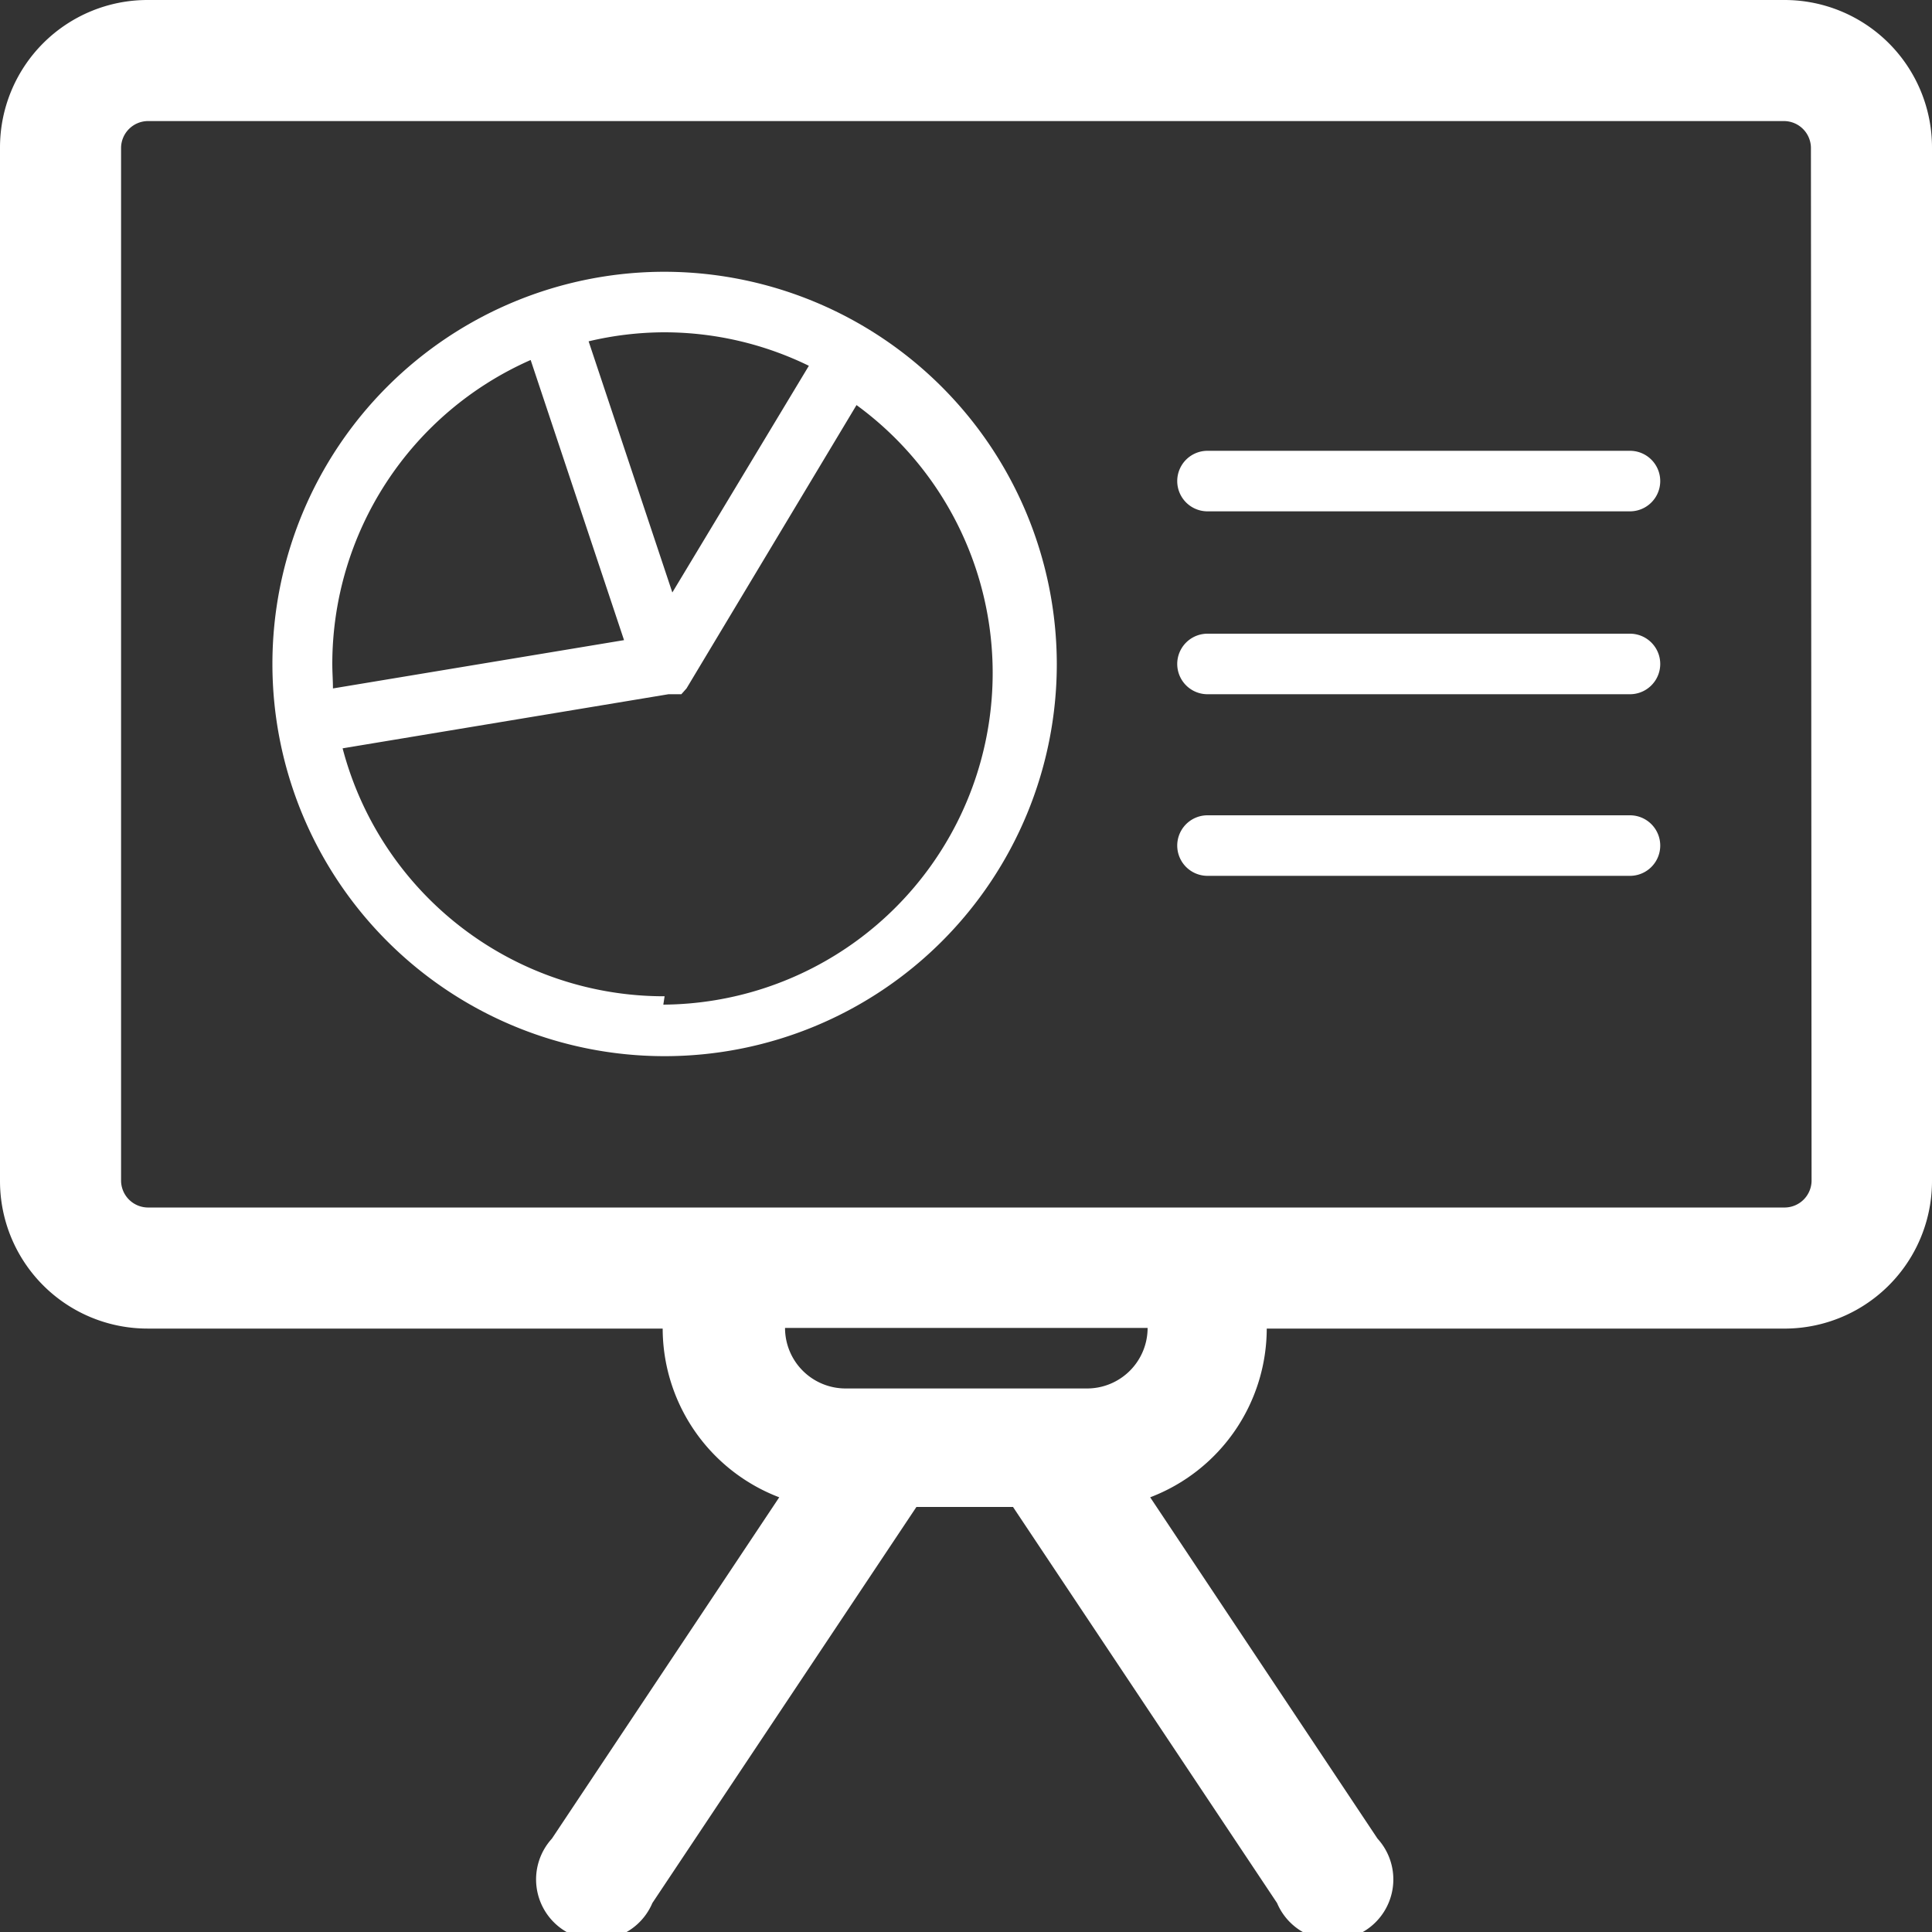 <svg xmlns="http://www.w3.org/2000/svg" viewBox="0 0 30 30"><rect x="0" y="0" width="30" height="30" fill="#333333" stroke="none"/><defs><style>.cls-1{isolation:isolate;}.cls-2{fill:#fff;fill-rule:evenodd;}</style></defs><title>Ресурс 3</title><g id="Слой_2" data-name="Слой 2"><g id="Фигура_14" data-name="Фигура 14" class="cls-1"><g id="Фигура_14-2" data-name="Фигура 14"><path class="cls-2" d="M25.31,9.84H18.75a.47.47,0,0,0,0,.94h6.56a.47.47,0,0,0,0-.94ZM27.71,0H2.29A2.29,2.29,0,0,0,0,2.29V18.34a2.29,2.29,0,0,0,2.29,2.29h8a2.81,2.81,0,0,0,1.81,2.62l-3.53,5.3a.94.94,0,1,0,1.56,1l4.1-6.15h1.5l4.1,6.15a.94.94,0,1,0,1.56-1l-3.53-5.3a2.81,2.81,0,0,0,1.81-2.62h8A2.29,2.29,0,0,0,30,18.34V2.29A2.29,2.29,0,0,0,27.71,0ZM16.88,21.56H13.13a.94.94,0,0,1-.94-.94h5.63A.94.94,0,0,1,16.88,21.56Zm11.25-3.22a.42.42,0,0,1-.41.41H2.29a.42.42,0,0,1-.41-.41V2.29a.42.42,0,0,1,.41-.41H27.71a.42.42,0,0,1,.41.41Zm-2.81-5.68H18.75a.47.47,0,0,0,0,.94h6.56a.47.47,0,0,0,0-.94Zm-15-8.44a6.09,6.09,0,1,0,6.09,6.09A6.1,6.1,0,0,0,10.31,4.22Zm0,.94a5.12,5.12,0,0,1,2.24.52L10.44,9.2,9.14,5.3A5.14,5.14,0,0,1,10.31,5.16ZM5.16,10.31A5.16,5.16,0,0,1,8.24,5.59L9.69,9.94l-4.52.75C5.17,10.57,5.16,10.44,5.16,10.31Zm5.16,5.16a5.16,5.16,0,0,1-5-3.85l5.06-.84h.07l.06,0,.07,0,.08-.09,0,0,2.64-4.4a5.15,5.15,0,0,1-3,9.31ZM25.31,7H18.75a.47.47,0,0,0,0,.94h6.56a.47.47,0,0,0,0-.94Z"/></g></g></g></svg>